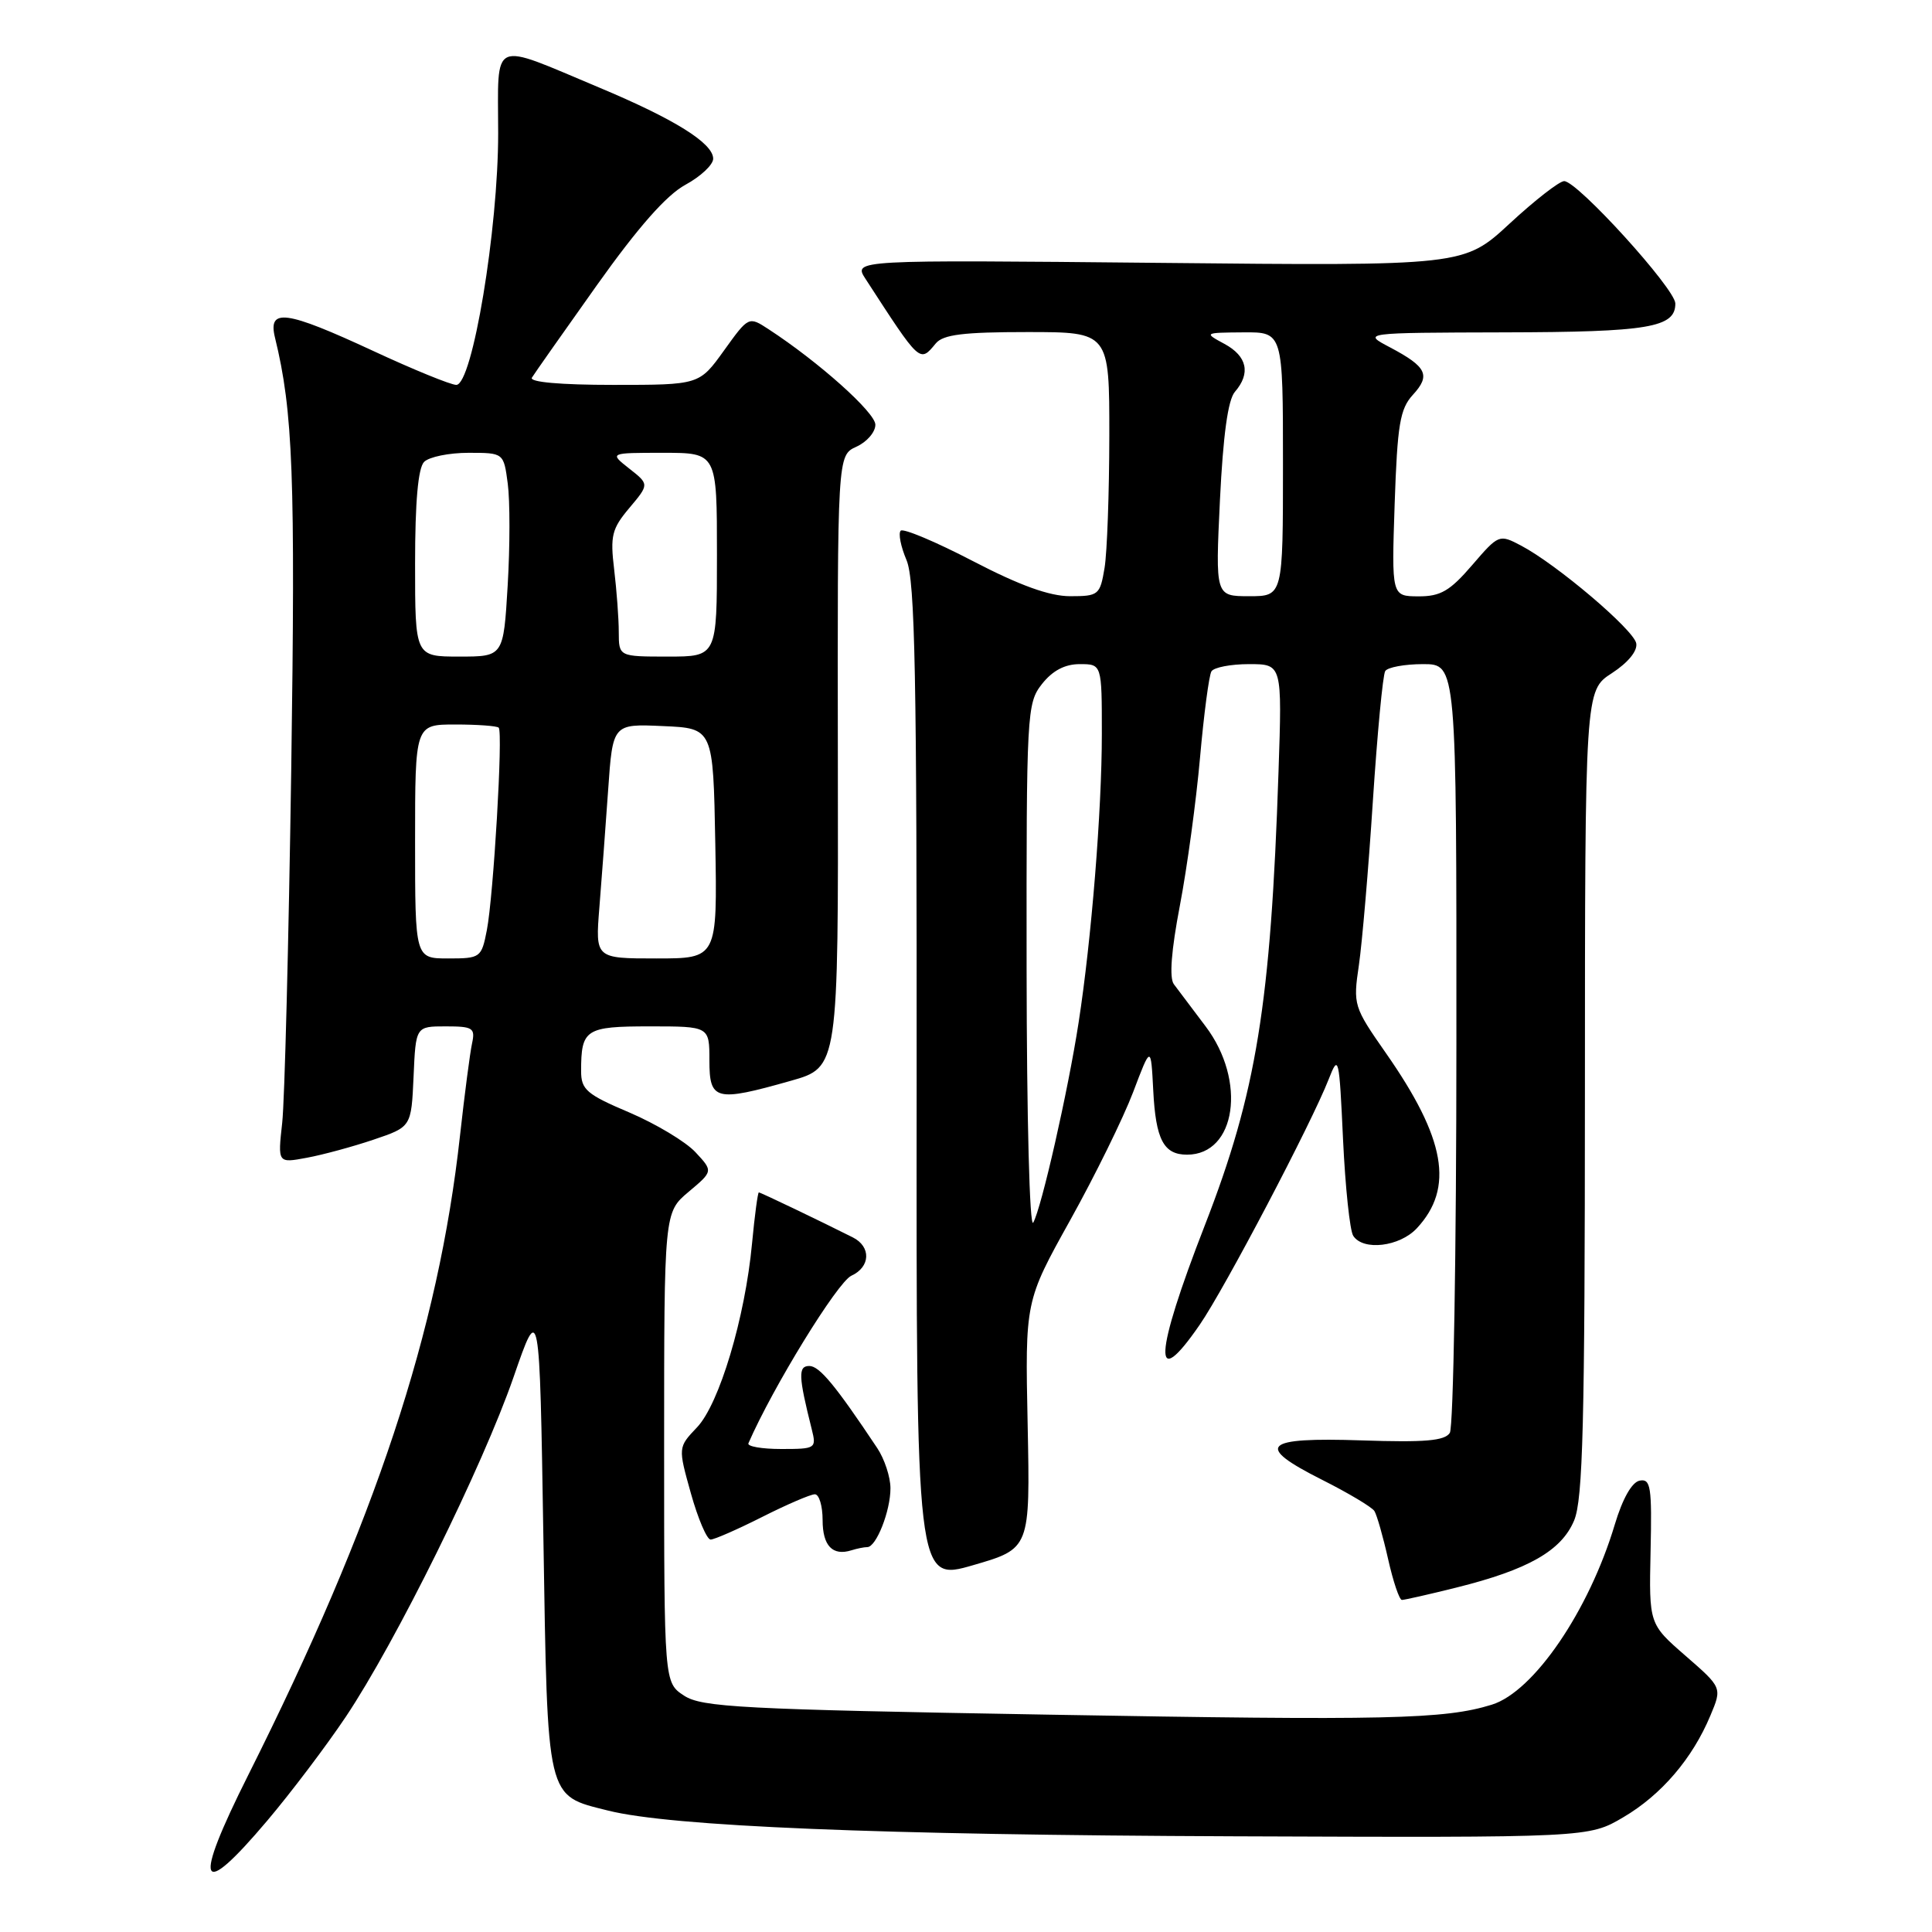 <?xml version="1.0" encoding="UTF-8" standalone="no"?>
<!DOCTYPE svg PUBLIC "-//W3C//DTD SVG 1.1//EN" "http://www.w3.org/Graphics/SVG/1.1/DTD/svg11.dtd" >
<svg xmlns="http://www.w3.org/2000/svg" xmlns:xlink="http://www.w3.org/1999/xlink" version="1.1" viewBox="0 0 256 256">
 <g >
 <path fill="currentColor"
d=" M 35.41 241.25 C 38.55 237.54 43.23 231.35 45.81 227.50 C 52.44 217.60 63.95 194.30 68.04 182.50 C 71.50 172.50 71.50 172.50 72.00 203.65 C 72.57 238.86 72.32 237.84 80.57 239.91 C 88.90 242.01 116.44 243.14 163.50 243.32 C 210.50 243.50 210.50 243.50 215.09 240.80 C 220.13 237.84 224.26 233.02 226.64 227.31 C 228.19 223.62 228.19 223.62 223.34 219.40 C 218.50 215.19 218.50 215.19 218.71 205.53 C 218.90 197.02 218.73 195.91 217.27 196.19 C 216.24 196.38 215.00 198.57 213.97 202.00 C 210.55 213.43 203.23 224.16 197.67 225.88 C 191.41 227.82 183.85 227.99 138.89 227.20 C 98.20 226.50 92.99 226.22 90.64 224.68 C 88.00 222.95 88.00 222.95 88.00 191.80 C 88.00 160.65 88.00 160.65 91.25 157.92 C 94.50 155.19 94.50 155.19 92.14 152.66 C 90.84 151.27 86.90 148.91 83.39 147.41 C 77.73 145.01 77.00 144.38 77.00 141.93 C 77.00 136.37 77.57 136.00 86.11 136.00 C 94.00 136.00 94.00 136.00 94.00 140.50 C 94.00 145.83 94.81 146.04 104.79 143.21 C 111.09 141.43 111.09 141.43 111.02 100.89 C 110.96 60.34 110.96 60.34 113.48 59.19 C 114.87 58.56 116.00 57.25 115.99 56.27 C 115.98 54.66 108.50 47.97 101.85 43.63 C 99.20 41.90 99.20 41.90 95.93 46.45 C 92.66 51.00 92.66 51.00 81.27 51.00 C 74.25 51.00 70.11 50.63 70.48 50.04 C 70.80 49.51 74.68 44.00 79.09 37.79 C 84.56 30.10 88.30 25.86 90.81 24.49 C 92.84 23.39 94.50 21.83 94.50 21.03 C 94.50 18.97 89.37 15.78 79.37 11.59 C 64.84 5.50 66.00 4.98 66.01 17.64 C 66.02 30.38 62.59 51.00 60.46 51.00 C 59.74 51.00 54.78 48.98 49.45 46.50 C 37.83 41.11 35.47 40.79 36.44 44.75 C 38.83 54.50 39.15 63.06 38.59 102.00 C 38.25 124.83 37.72 145.89 37.39 148.81 C 36.80 154.13 36.80 154.13 40.65 153.41 C 42.77 153.02 46.75 151.94 49.50 151.01 C 54.50 149.32 54.50 149.32 54.80 142.66 C 55.09 136.00 55.09 136.00 59.06 136.00 C 62.66 136.00 62.99 136.21 62.55 138.25 C 62.28 139.49 61.56 145.00 60.95 150.50 C 58.10 176.38 49.75 201.60 32.88 235.23 C 25.49 249.96 26.34 251.98 35.41 241.25 Z  M 192.94 210.37 C 202.48 208.00 206.90 205.49 208.58 201.47 C 209.75 198.67 210.00 188.60 210.01 144.78 C 210.02 91.50 210.02 91.50 213.58 89.20 C 215.74 87.79 217.00 86.25 216.81 85.24 C 216.46 83.43 206.27 74.78 201.56 72.30 C 198.65 70.77 198.59 70.79 195.06 74.89 C 192.12 78.31 190.88 79.03 187.95 79.02 C 184.39 79.00 184.39 79.00 184.80 66.75 C 185.16 56.25 185.50 54.19 187.21 52.32 C 189.60 49.72 189.06 48.61 184.19 46.03 C 180.50 44.09 180.50 44.09 199.32 44.04 C 218.47 44.00 222.01 43.40 221.99 40.21 C 221.97 38.26 209.02 24.00 207.26 24.00 C 206.63 24.00 203.38 26.53 200.04 29.62 C 193.97 35.24 193.97 35.24 153.51 34.83 C 113.05 34.43 113.05 34.43 114.69 36.96 C 121.98 48.20 121.85 48.09 124.00 45.50 C 124.97 44.33 127.67 44.00 136.12 44.00 C 147.00 44.00 147.00 44.00 146.99 57.75 C 146.98 65.31 146.70 73.19 146.36 75.25 C 145.76 78.84 145.57 79.00 141.80 79.00 C 139.07 79.00 135.13 77.58 128.92 74.35 C 124.00 71.79 119.69 69.98 119.35 70.32 C 119.01 70.66 119.35 72.41 120.12 74.22 C 121.25 76.91 121.49 89.45 121.46 143.54 C 121.41 209.58 121.41 209.58 128.96 207.39 C 136.50 205.20 136.50 205.20 136.17 188.81 C 135.83 172.42 135.83 172.42 141.80 161.69 C 145.09 155.78 148.84 148.15 150.14 144.73 C 152.50 138.50 152.50 138.50 152.81 144.47 C 153.14 151.01 154.19 153.00 157.29 153.00 C 163.79 153.00 165.21 143.22 159.75 136.00 C 157.96 133.64 156.07 131.12 155.54 130.41 C 154.92 129.57 155.20 125.95 156.34 119.99 C 157.30 114.97 158.50 106.15 159.01 100.39 C 159.52 94.63 160.20 89.49 160.52 88.96 C 160.85 88.43 163.09 88.00 165.50 88.00 C 169.89 88.00 169.89 88.00 169.41 102.25 C 168.38 133.10 166.49 144.76 159.65 162.35 C 152.92 179.64 152.66 184.71 158.98 175.52 C 162.28 170.73 173.80 148.80 176.06 143.00 C 177.37 139.65 177.45 139.98 177.96 151.00 C 178.26 157.32 178.86 163.06 179.31 163.75 C 180.62 165.78 185.46 165.20 187.74 162.75 C 192.71 157.41 191.55 150.86 183.64 139.54 C 179.36 133.41 179.28 133.16 180.06 127.89 C 180.49 124.92 181.33 115.15 181.91 106.17 C 182.50 97.19 183.23 89.43 183.55 88.92 C 183.86 88.42 186.12 88.00 188.56 88.00 C 193.00 88.00 193.00 88.00 192.98 138.25 C 192.98 165.89 192.58 189.11 192.11 189.86 C 191.44 190.92 188.78 191.14 180.46 190.86 C 167.32 190.42 166.18 191.55 175.18 196.08 C 178.66 197.83 181.77 199.69 182.11 200.21 C 182.44 200.73 183.26 203.60 183.93 206.58 C 184.60 209.56 185.42 212.00 185.76 212.00 C 186.10 212.00 189.33 211.27 192.94 210.37 Z  M 114.92 205.00 C 116.11 205.00 118.00 200.19 117.99 197.20 C 117.99 195.72 117.20 193.32 116.24 191.88 C 110.71 183.58 108.58 181.00 107.24 181.00 C 105.74 181.00 105.79 182.33 107.56 189.38 C 108.20 191.93 108.09 192.00 103.53 192.00 C 100.94 192.00 98.98 191.66 99.17 191.24 C 102.39 183.84 110.97 169.88 112.81 169.04 C 115.35 167.88 115.45 165.19 113.00 163.96 C 108.69 161.79 100.78 158.00 100.55 158.00 C 100.41 158.00 100.00 161.04 99.65 164.75 C 98.73 174.61 95.31 186.04 92.35 189.14 C 89.84 191.78 89.84 191.78 91.55 197.89 C 92.49 201.25 93.67 204.00 94.16 204.00 C 94.65 204.00 97.73 202.65 101.00 201.00 C 104.27 199.35 107.41 198.00 107.97 198.00 C 108.54 198.00 109.00 199.54 109.00 201.42 C 109.00 204.83 110.32 206.21 112.83 205.42 C 113.56 205.19 114.50 205.00 114.92 205.00 Z  M 55.00 111.50 C 55.00 96.00 55.00 96.00 60.33 96.00 C 63.27 96.00 65.85 96.19 66.08 96.42 C 66.67 97.00 65.39 118.71 64.51 123.25 C 63.80 126.90 63.66 127.00 59.39 127.00 C 55.00 127.00 55.00 127.00 55.00 111.50 Z  M 79.42 120.25 C 79.72 116.54 80.24 109.54 80.58 104.71 C 81.19 95.91 81.19 95.91 87.84 96.21 C 94.50 96.50 94.50 96.50 94.78 111.75 C 95.05 127.00 95.05 127.00 86.97 127.00 C 78.88 127.00 78.88 127.00 79.42 120.25 Z  M 55.00 74.70 C 55.00 66.47 55.40 62.00 56.20 61.20 C 56.86 60.54 59.50 60.00 62.07 60.00 C 66.74 60.00 66.74 60.00 67.28 64.08 C 67.58 66.32 67.58 72.40 67.27 77.58 C 66.71 87.00 66.71 87.00 60.85 87.00 C 55.00 87.00 55.00 87.00 55.00 74.70 Z  M 81.99 83.75 C 81.99 81.96 81.71 78.23 81.38 75.46 C 80.84 71.00 81.07 70.06 83.40 67.30 C 86.03 64.17 86.03 64.17 83.38 62.09 C 80.73 60.00 80.73 60.00 87.87 60.00 C 95.00 60.00 95.00 60.00 95.00 73.50 C 95.00 87.00 95.00 87.00 88.50 87.00 C 82.00 87.00 82.00 87.00 81.99 83.75 Z  M 136.03 128.38 C 136.00 94.35 136.06 93.19 138.07 90.63 C 139.47 88.86 141.10 88.00 143.07 88.00 C 146.00 88.00 146.00 88.00 146.00 97.25 C 146.00 107.38 144.62 124.53 142.92 135.50 C 141.52 144.58 138.00 160.08 136.91 162.00 C 136.43 162.85 136.05 148.21 136.03 128.38 Z  M 161.65 66.25 C 162.07 57.67 162.71 52.98 163.63 51.92 C 165.75 49.47 165.26 47.20 162.25 45.57 C 159.51 44.09 159.53 44.08 164.75 44.04 C 170.00 44.00 170.00 44.00 170.00 61.50 C 170.00 79.00 170.00 79.00 165.52 79.00 C 161.04 79.00 161.04 79.00 161.65 66.25 Z "/>
</g>
</svg>